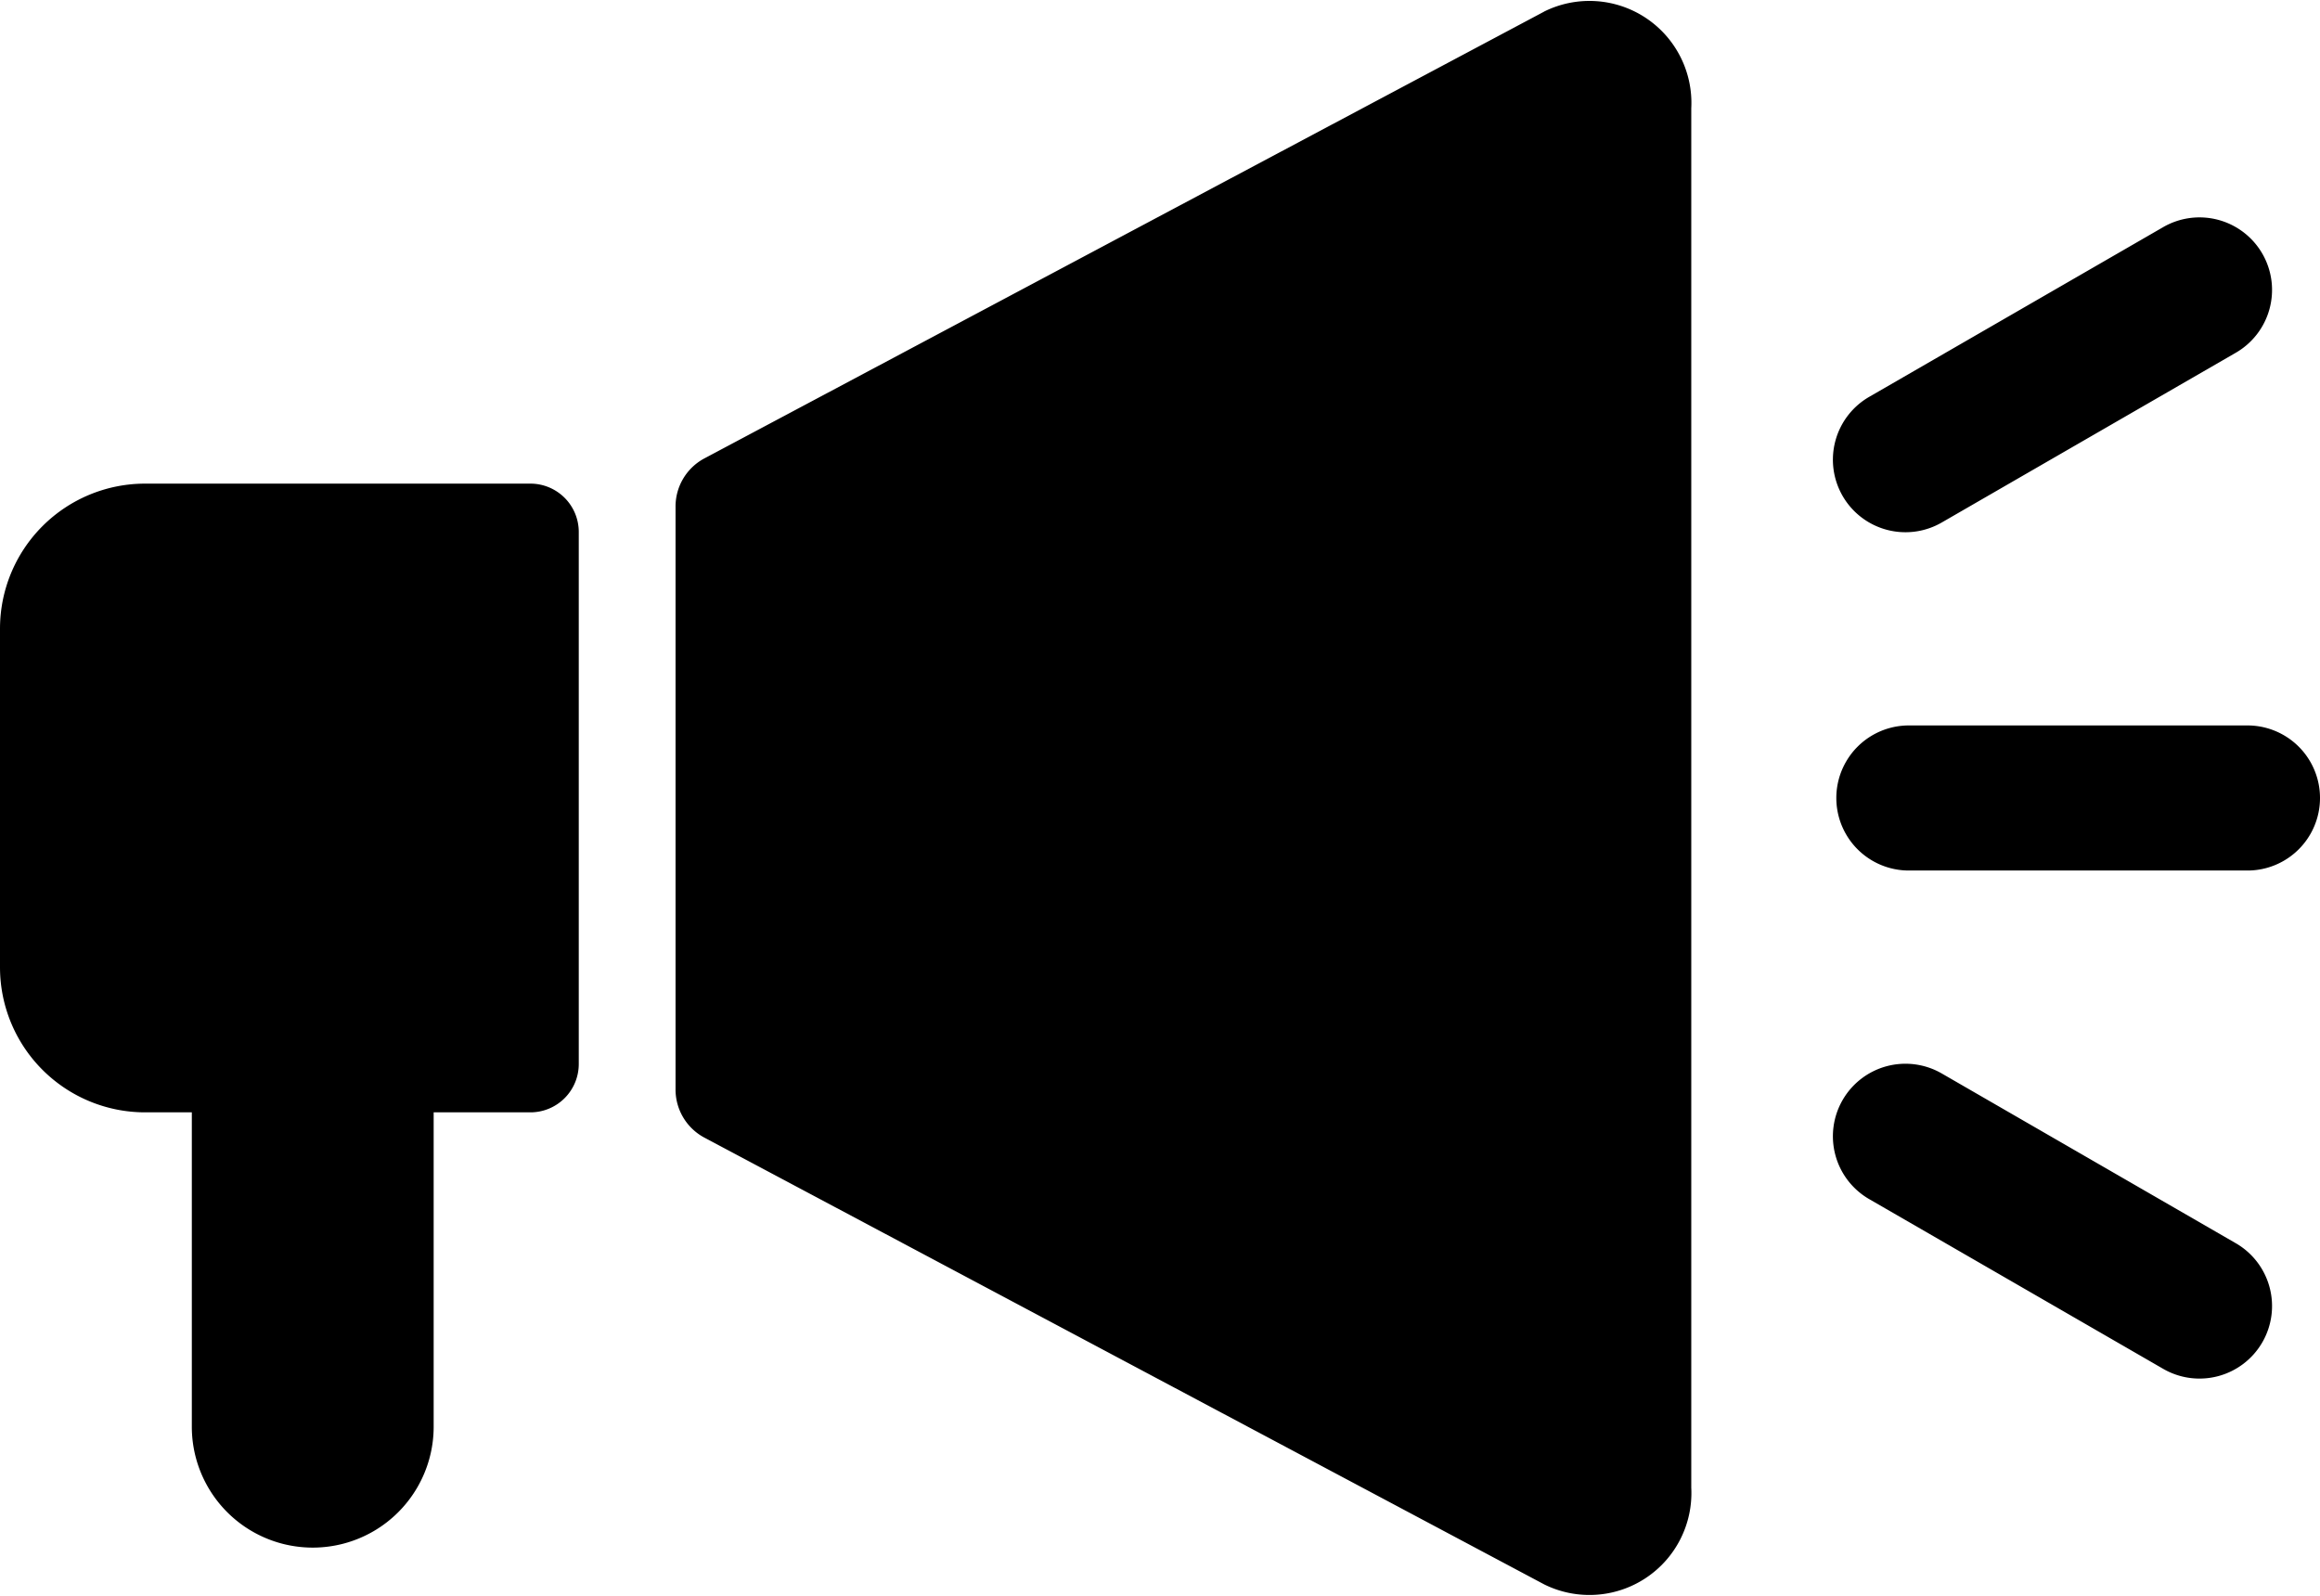 <?xml version="1.0" encoding="UTF-8"?>
<svg xmlns="http://www.w3.org/2000/svg" id="advocacy" viewBox="0 0 47.966 33"><g fill="currentColor" data-name="Layer 2"><path d="M31.927.239l-17.38 9.248a1.127 1.127 0 0 0-.58 1v12.027a1.127 1.127 0 0 0 .58 1l17.38 9.247a2.108 2.108 0 0 0 3.04-1.999V2.238a2.108 2.108 0 0 0-3.04-2zM10.966 10H3A3 3 0 0 0 0 13v7a3 3 0 0 0 3 3h.966v6.5a2.5 2.5 0 0 0 5 0V23h2a1 1 0 0 0 1-1V11a1 1 0 0 0-1-1zM46.466 15h-7a1.5 1.5 0 0 0 0 3h7a1.5 1.5 0 0 0 0-3zM40.154 10.799l6.062-3.5a1.5 1.5 0 1 0-1.5-2.598l-6.062 3.5a1.5 1.5 0 1 0 1.5 2.598zM46.216 25.701l-6.062-3.5a1.5 1.5 0 1 0-1.5 2.598l6.062 3.5a1.5 1.5 0 1 0 1.5-2.598z" /></g></svg>
